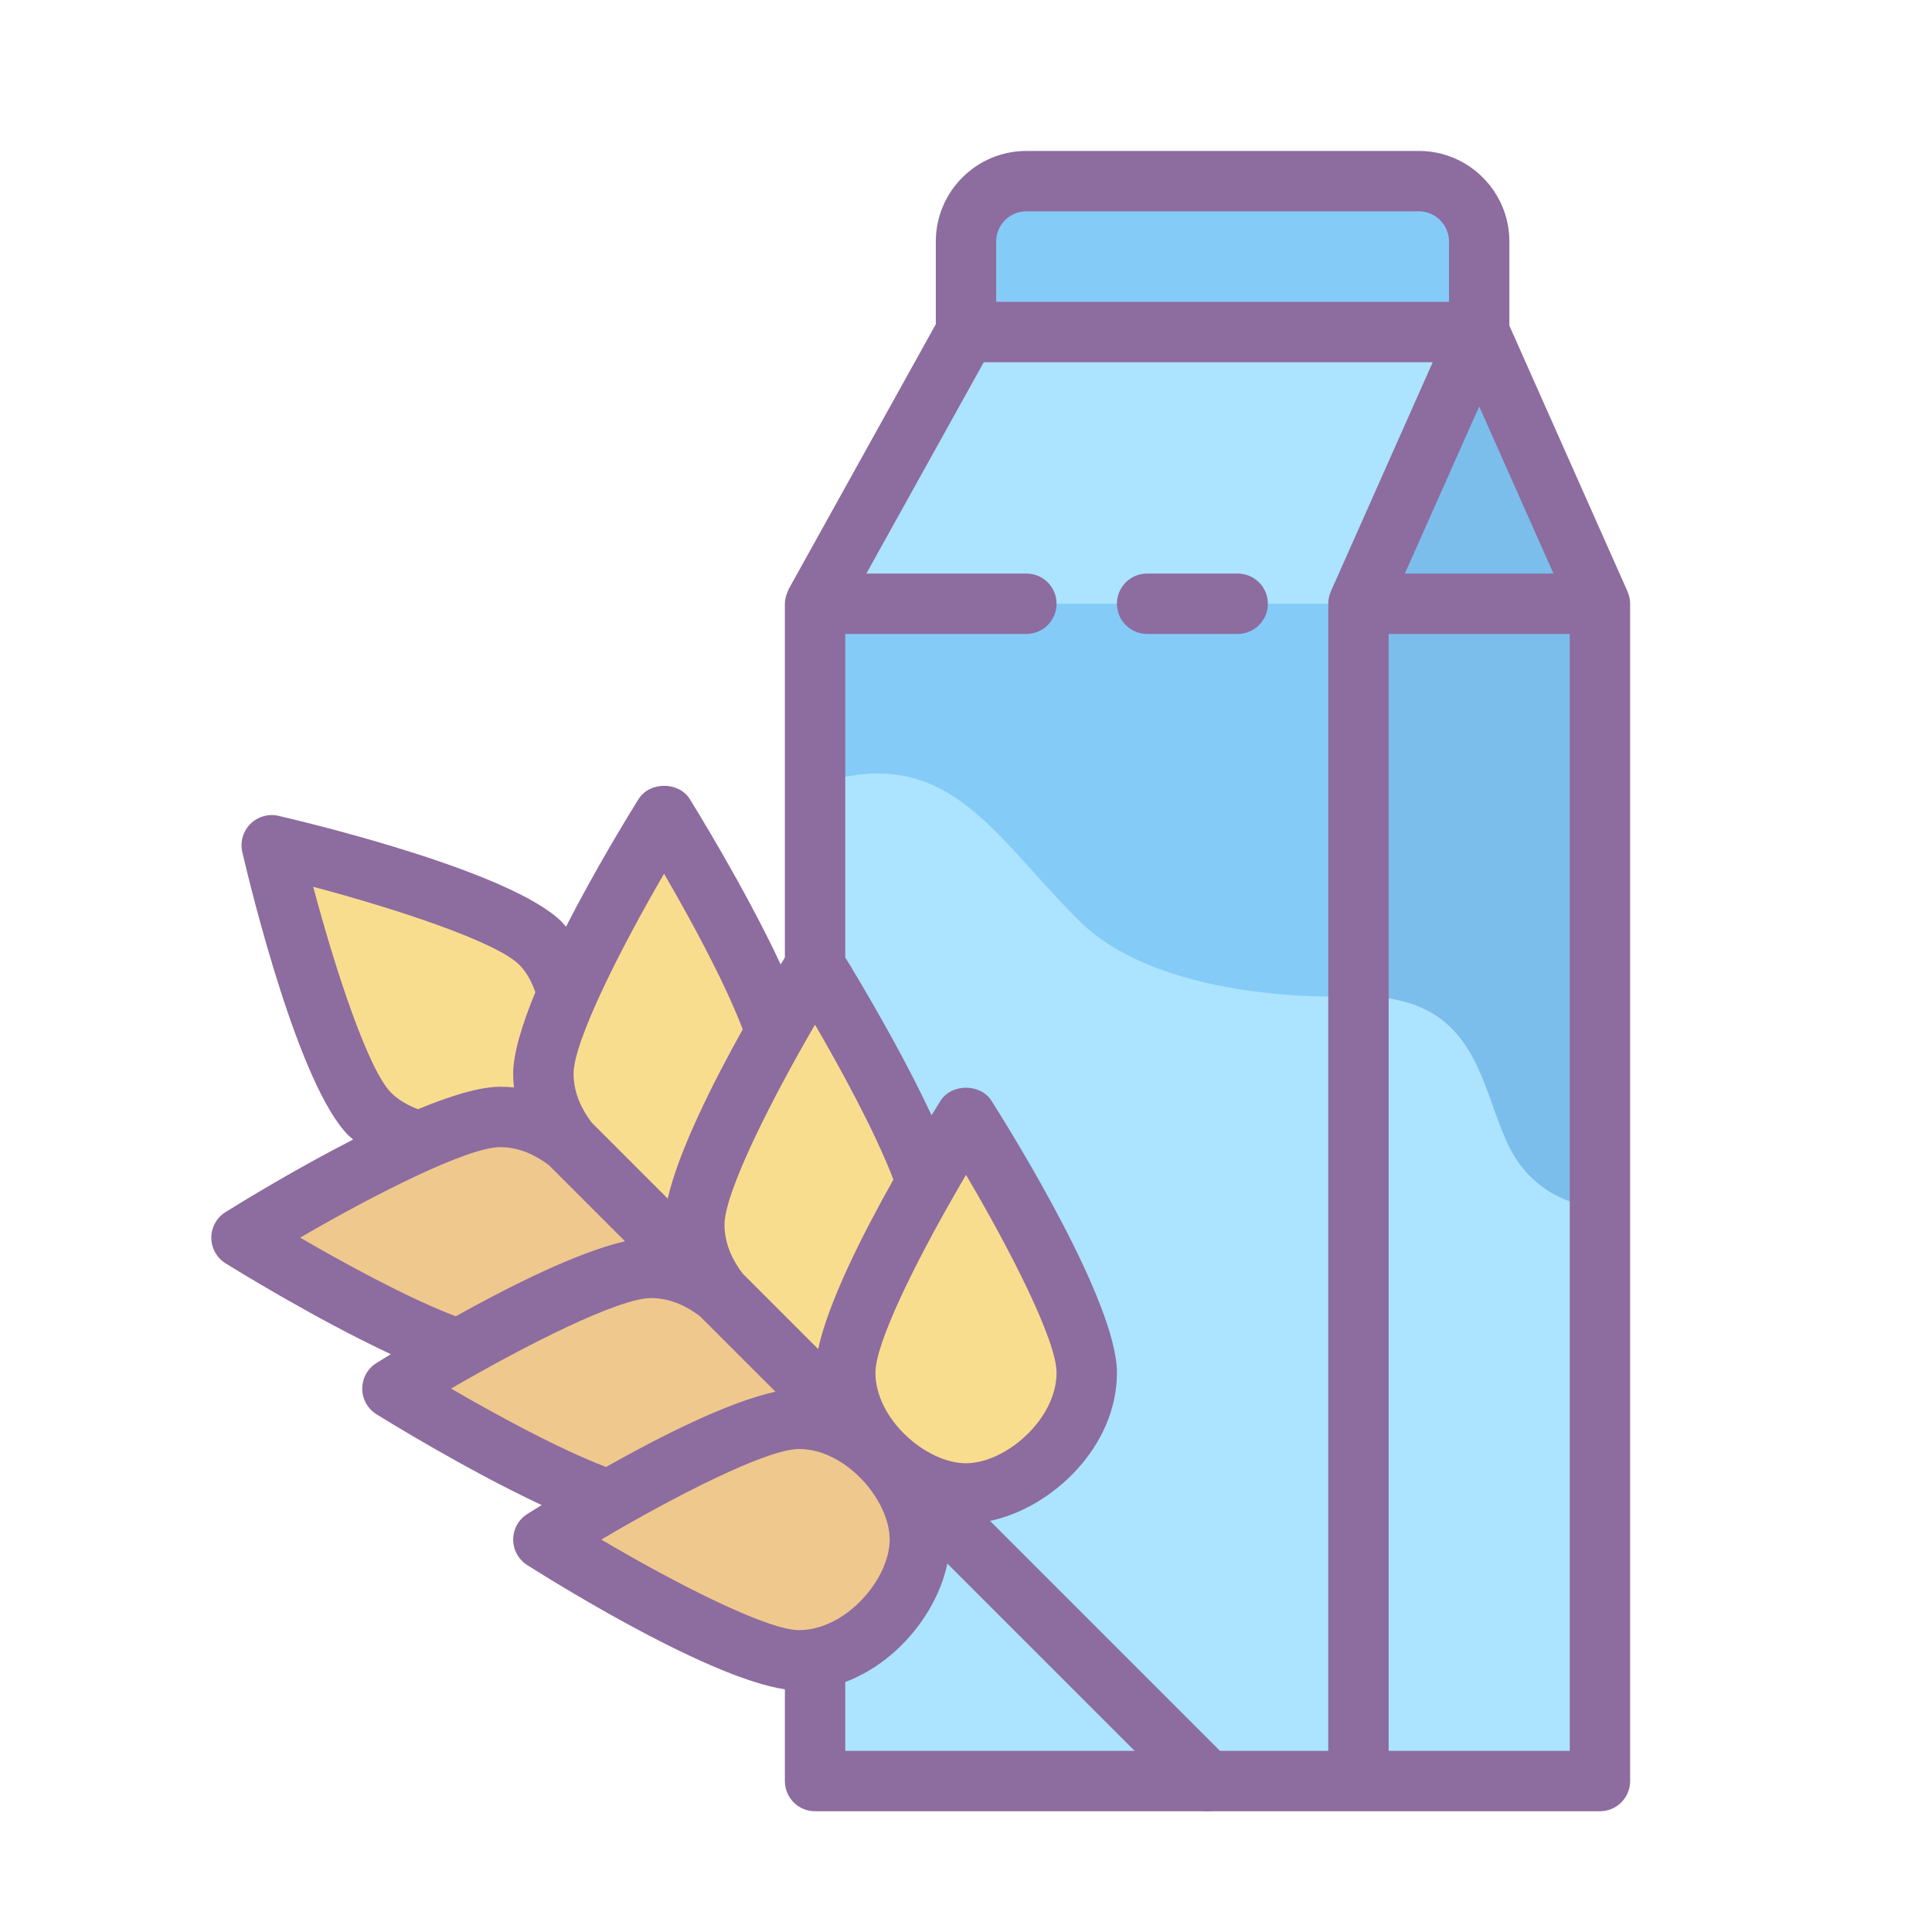 ﻿<?xml version="1.0" encoding="utf-8"?>
<svg xmlns="http://www.w3.org/2000/svg" viewBox="0 0 64 64" width="512" height="512">
  <path fill="#85cbf8" d="M49,11H32V8c0-1.105,0.895-2,2-2h13c1.105,0,2,0.895,2,2V11z" />
  <polygon fill="#ace3ff" points="32,11 49,11 45,20 35.417,21 27,20" />
  <polygon fill="#7bbeeb" points="45,59 53,59 53,20 49,11 45,20" />
  <rect width="18" height="39" x="27" y="20" fill="#85cbf8" />
  <path fill="#ace3ff" d="M50,38c-1-2-1-5-5-5c0,0-6.372,0.384-9.279-2.523C32.814,27.57,31.36,24.547,27,26v33h18h8V40 C53,40,51,40,50,38z" />
  <path fill="#8d6c9f" d="M41,21h-3c-0.553,0-1-0.447-1-1s0.447-1,1-1h3c0.553,0,1,0.447,1,1S41.553,21,41,21z" />
  <path fill="#8d6c9f" d="M53.916,19.602c-0.001-0.003-0.001-0.006-0.002-0.008L50,10.787V8c0-1.654-1.346-3-3-3H34 c-1.654,0-3,1.346-3,3v2.741l-4.874,8.774c-0.011,0.02-0.016,0.042-0.025,0.063c-0.012,0.026-0.021,0.051-0.031,0.078 C26.028,19.766,26,19.881,26,20v39c0,0.553,0.447,1,1,1h18h8c0.553,0,1-0.447,1-1V20C54,19.858,53.969,19.724,53.916,19.602z M49,13.463L51.461,19h-4.923L49,13.463z M34,7h13c0.552,0,1,0.449,1,1v2H33V8C33,7.449,33.448,7,34,7z M44,58H28V21h6 c0.553,0,1-0.447,1-1s-0.447-1-1-1h-5.301l3.889-7h14.872l-3.375,7.594c-0.001,0.003-0.001,0.006-0.002,0.008 C44.031,19.724,44,19.858,44,20V58z M46,58V21h6v37H46z" />
  <path fill="#f9dd8f" d="M9,28c0,0,7.382,1.725,8.908,3.251c1.525,1.525,1.225,4.432-0.044,5.701 c-1.269,1.269-4.087,1.481-5.613-0.044S9,28,9,28z" />
  <path fill="#efc88e" d="M8,41c0,0,6.315,4,8.472,4S21,42.795,21,41s-2.371-4-4.528-4S8,41,8,41z" />
  <path fill="#f9dd8f" d="M22,27c0,0,4,6.315,4,8.472C26,37.629,23.795,40,22,40s-4-2.371-4-4.528C18,33.315,22,27,22,27z" />
  <path fill="#f9dd8f" d="M27,32c0,0,4,6.315,4,8.472C31,42.629,28.795,45,27,45s-4-2.371-4-4.528C23,38.315,27,32,27,32z" />
  <path fill="#efc88e" d="M13,46c0,0,6.315,4,8.472,4S26,47.795,26,46s-2.371-4-4.528-4S13,46,13,46z" />
  <path fill="#f9dd8f" d="M32,37c0,0,4,6.315,4,8.472c0,2.157-2.205,4-4,4s-4-1.843-4-4C28,43.315,32,37,32,37z" />
  <path fill="#efc88e" d="M18,51c0,0,6.315,4,8.472,4s4-2.205,4-4s-1.843-4-4-4S18,51,18,51z" />
  <path fill="#8d6c9f" d="M40.707,58.293l-7.911-7.911C34.859,49.948,37,47.922,37,45.472c0-2.329-3.461-7.911-4.155-9.007 c-0.367-0.578-1.322-0.578-1.689,0c-0.071,0.112-0.176,0.281-0.298,0.478c-1.19-2.547-2.917-5.325-3.008-5.472 c-0.365-0.586-1.332-0.586-1.697,0c-0.07,0.112-0.174,0.28-0.293,0.476c-1.19-2.548-2.918-5.329-3.01-5.476 c-0.365-0.586-1.332-0.586-1.697,0c-0.355,0.569-1.434,2.331-2.403,4.227c-0.046-0.05-0.086-0.106-0.134-0.154 c-1.644-1.644-8.107-3.219-9.387-3.518c-0.333-0.078-0.689,0.022-0.935,0.267c-0.244,0.244-0.346,0.598-0.267,0.935 c0.299,1.279,1.874,7.743,3.517,9.386c0.048,0.048,0.104,0.089,0.154,0.135c-1.896,0.969-3.658,2.048-4.227,2.403 C7.178,40.334,7,40.655,7,41s0.178,0.666,0.471,0.849c0.147,0.091,2.928,1.82,5.476,3.01c-0.196,0.119-0.364,0.223-0.476,0.293 C12.178,45.334,12,45.655,12,46s0.178,0.666,0.471,0.849c0.147,0.091,2.925,1.818,5.472,3.008 c-0.197,0.122-0.366,0.228-0.478,0.298C17.176,50.339,17,50.657,17,51s0.176,0.661,0.465,0.845C18.561,52.539,24.143,56,26.472,56 c2.451,0,4.476-2.141,4.911-4.204l7.911,7.911C39.488,59.902,39.744,60,40,60s0.512-0.098,0.707-0.293 C41.098,59.316,41.098,58.684,40.707,58.293z M35,45.472c0,1.545-1.69,3-3,3s-3-1.455-3-3c0-0.971,1.28-3.556,2.594-5.852 c0.001-0.002,0.003-0.004,0.004-0.006c0.134-0.234,0.268-0.469,0.402-0.695C33.442,41.36,35,44.4,35,45.472z M29.596,39.075 c-1.012,1.793-2.159,4.058-2.493,5.614l-2.502-2.502C24.321,41.821,24,41.256,24,40.57c0-1.073,1.555-4.148,2.998-6.627 C27.802,35.325,28.971,37.445,29.596,39.075z M21.998,28.943c0.807,1.388,1.984,3.523,2.606,5.155 c-0.996,1.787-2.128,4.041-2.485,5.607l-2.518-2.518C19.321,36.821,19,36.256,19,35.57C19,34.497,20.555,31.422,21.998,28.943z M12.958,36.2c-0.759-0.759-1.842-4.043-2.582-6.824c2.781,0.739,6.065,1.823,6.824,2.582c0.24,0.24,0.41,0.555,0.535,0.91 C17.3,33.921,17,34.889,17,35.57c0,0.151,0.008,0.304,0.024,0.454C16.874,36.008,16.722,36,16.57,36 c-0.685,0-1.662,0.304-2.723,0.744C13.505,36.612,13.198,36.44,12.958,36.2z M9.943,40.998C12.422,39.555,15.497,38,16.57,38 c0.686,0,1.251,0.321,1.617,0.601l2.518,2.518c-1.566,0.357-3.82,1.489-5.608,2.485C13.466,42.982,11.332,41.805,9.943,40.998z M26.472,54c-1.071,0-4.11-1.558-6.554-3c2.442-1.442,5.482-3,6.554-3c1.545,0,3,1.69,3,3S28.017,54,26.472,54z M20.075,48.596 c-1.63-0.625-3.75-1.794-5.132-2.598C17.422,44.555,20.497,43,21.57,43c0.686,0,1.251,0.321,1.617,0.601l2.502,2.502 C24.133,46.437,21.868,47.584,20.075,48.596z" />
</svg>